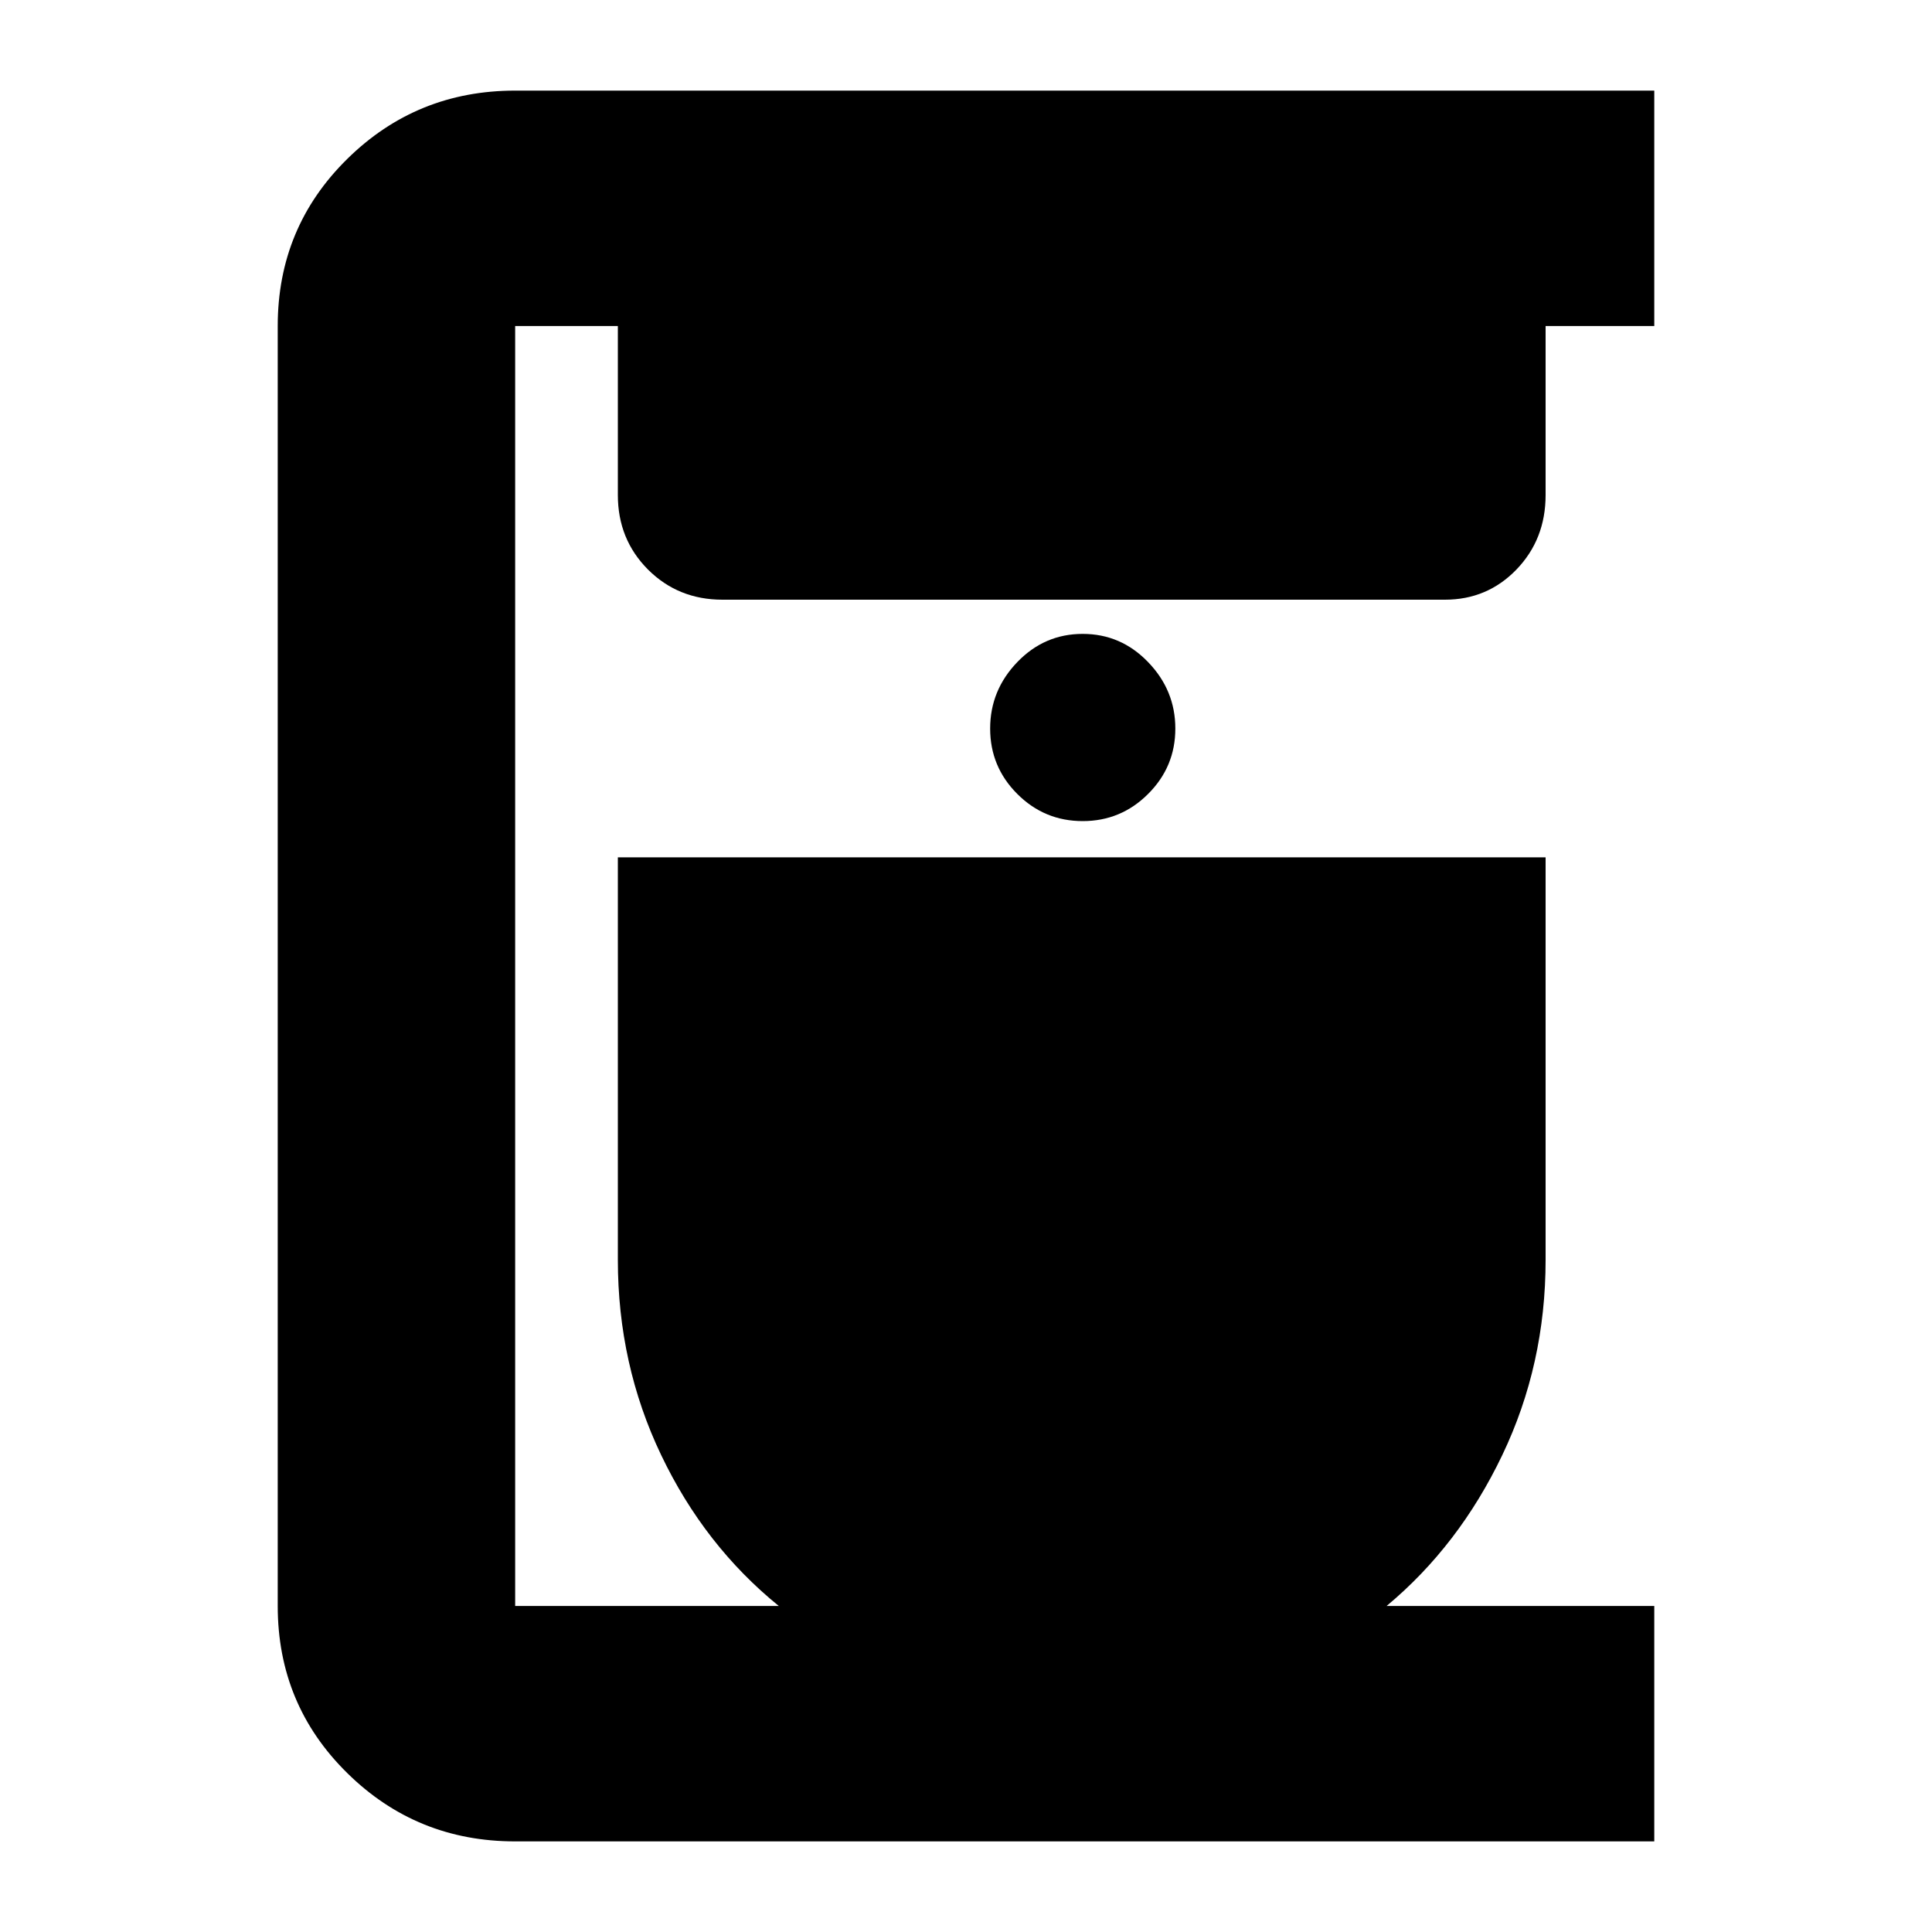 <svg xmlns="http://www.w3.org/2000/svg" height="20" width="20"><path d="M17.125 19.062H5.333Q4.312 19.062 3.594 18.354Q2.875 17.646 2.875 16.625V3.375Q2.875 2.354 3.594 1.646Q4.312 0.938 5.333 0.938H17.125V3.375H16V5.125Q16 5.583 15.698 5.896Q15.396 6.208 14.958 6.208H7.479Q7.021 6.208 6.708 5.896Q6.396 5.583 6.396 5.125V3.375H5.333Q5.333 3.375 5.333 3.375Q5.333 3.375 5.333 3.375V16.625Q5.333 16.625 5.333 16.625Q5.333 16.625 5.333 16.625H8.062Q7.292 16 6.844 15.062Q6.396 14.125 6.396 13.042V8.875H16V13.042Q16 14.125 15.552 15.062Q15.104 16 14.354 16.625H17.125ZM11.208 8.5Q11.604 8.5 11.885 8.219Q12.167 7.938 12.167 7.542Q12.167 7.146 11.885 6.854Q11.604 6.562 11.208 6.562Q10.812 6.562 10.531 6.854Q10.25 7.146 10.25 7.542Q10.25 7.938 10.531 8.219Q10.812 8.5 11.208 8.5Z"/></svg>